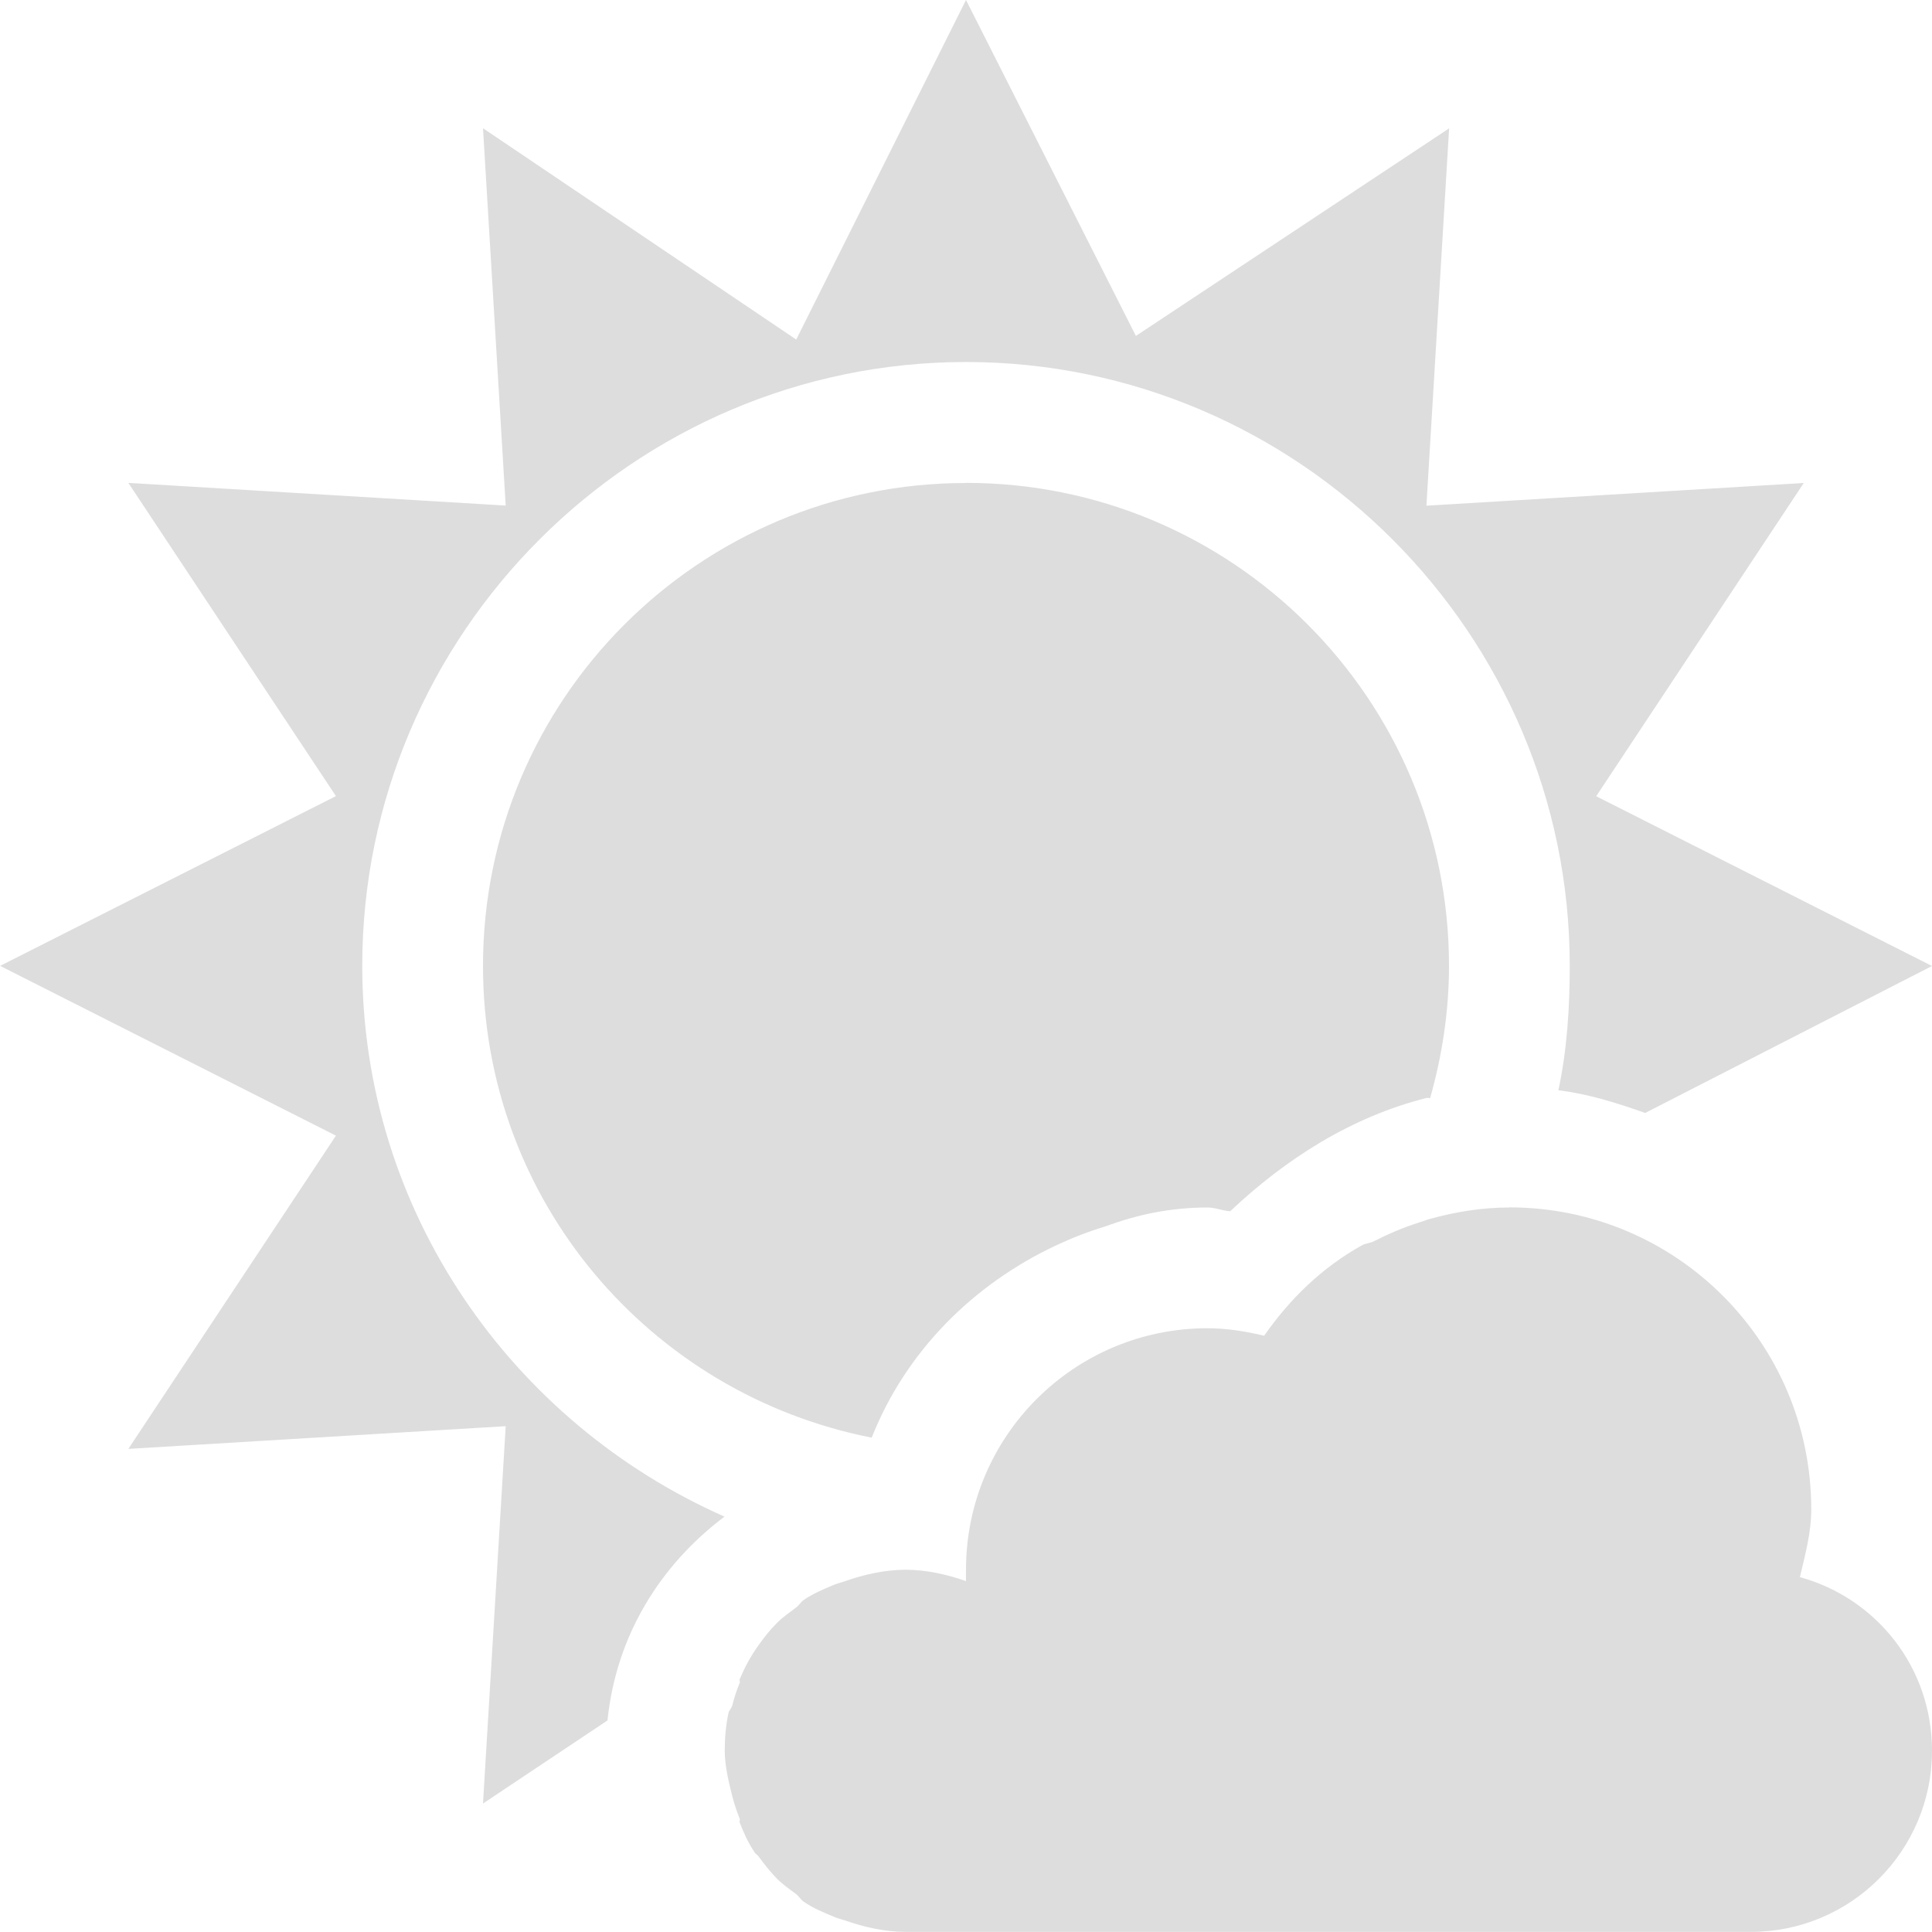 <?xml version='1.0' encoding='UTF-8' standalone='no'?>
<!-- Created with Inkscape (http://www.inkscape.org/) -->

<svg xmlns:cc='http://creativecommons.org/ns#' xmlns:dc='http://purl.org/dc/elements/1.1/' sodipodi:docname='weather-few-clouds-symbolic.svg' height='16' id='svg7384' xmlns:inkscape='http://www.inkscape.org/namespaces/inkscape' xmlns:rdf='http://www.w3.org/1999/02/22-rdf-syntax-ns#' xmlns:sodipodi='http://sodipodi.sourceforge.net/DTD/sodipodi-0.dtd' style='enable-background:new' xmlns:svg='http://www.w3.org/2000/svg' inkscape:version='0.48.4 r9939' version='1.1' width='16' xmlns:xlink='http://www.w3.org/1999/xlink' xmlns='http://www.w3.org/2000/svg'>
  <sodipodi:namedview inkscape:bbox-nodes='false' inkscape:bbox-paths='true' bordercolor='#666666' borderlayer='false' borderopacity='1' inkscape:current-layer='layer9' inkscape:cx='18.87516' inkscape:cy='6.26138' gridtolerance='10' inkscape:guide-bbox='true' guidetolerance='10' id='namedview88' inkscape:object-nodes='false' inkscape:object-paths='false' objecttolerance='10' pagecolor='#333333' inkscape:pageopacity='1' inkscape:pageshadow='2' showborder='true' showgrid='false' showguides='true' inkscape:showpageshadow='true' inkscape:snap-bbox='true' inkscape:snap-bbox-midpoints='false' inkscape:snap-global='true' inkscape:snap-grids='true' inkscape:snap-nodes='true' inkscape:snap-others='false' inkscape:snap-to-guides='true' inkscape:window-height='711' inkscape:window-maximized='1' inkscape:window-width='1366' inkscape:window-x='0' inkscape:window-y='27' inkscape:zoom='1'>
    <inkscape:grid empspacing='2' enabled='true' id='grid4866' originx='-160px' originy='-491px' snapvisiblegridlinesonly='true' spacingx='1px' spacingy='1px' type='xygrid' visible='true'/>
  </sodipodi:namedview>
  <title id='title8473'>Moka Symbolic Icon Theme</title>
  <defs id='defs7386'>
    <filter inkscape:collect='always' color-interpolation-filters='sRGB' id='filter7554'>
      <feBlend inkscape:collect='always' id='feBlend7556' in2='BackgroundImage' mode='darken'/>
    </filter>
    <linearGradient inkscape:collect='always' gradientTransform='matrix(0.081,0,0,0.079,540.814,254.847)' gradientUnits='userSpaceOnUse' xlink:href='#linearGradient3785' id='linearGradient3189' x1='365.512' x2='365.978' y1='408.397' y2='520.171'/>
    <linearGradient id='linearGradient3785'>
      <stop id='stop3787' offset='0' style='stop-color:#384880;stop-opacity:1;'/>
      <stop id='stop3789' offset='1' style='stop-color:#000000;stop-opacity:1;'/>
    </linearGradient>
  </defs>
  <g inkscape:groupmode='layer' id='layer9' inkscape:label='status' style='display:inline' transform='translate(-401,274)'>
    <path inkscape:connector-curvature='0' d='m 409,-274 -1.406,2.812 -2.594,-1.75 0.188,3.125 -3.125,-0.188 1.719,2.594 -2.781,1.406 2.781,1.406 -1.719,2.594 3.125,-0.188 -0.188,3.125 1.031,-0.688 c 0.071,-0.698 0.433,-1.284 0.969,-1.688 -1.758,-0.777 -3,-2.526 -3,-4.562 0,-2.75 2.25,-5 5,-5 2.75,0 5,2.25 5,5 0,0.354 -0.023,0.698 -0.094,1.031 0.252,0.031 0.486,0.106 0.719,0.188 L 417,-266 l -2.781,-1.406 1.719,-2.594 -3.125,0.188 0.188,-3.125 -2.594,1.719 L 409,-274 z m 0,4 c -2.209,0 -4,1.791 -4,4 0,1.942 1.383,3.545 3.219,3.906 0.282,-0.713 0.84,-1.271 1.531,-1.594 0.13,-0.061 0.267,-0.114 0.406,-0.156 0.263,-0.097 0.535,-0.156 0.844,-0.156 0.066,0 0.123,0.027 0.188,0.031 0.46,-0.434 1.003,-0.781 1.625,-0.938 8.1e-4,-0.003 0.031,0.003 0.031,0 0.098,-0.346 0.156,-0.716 0.156,-1.094 0,-2.209 -1.791,-4 -4,-4 z m 4.5,6 c -0.229,0 -0.445,0.036 -0.656,0.094 -0.033,0.009 -0.061,0.021 -0.094,0.031 -0.13,0.041 -0.255,0.095 -0.375,0.156 -0.03,0.015 -0.064,0.015 -0.094,0.031 -0.331,0.184 -0.596,0.441 -0.812,0.75 -0.151,-0.036 -0.307,-0.062 -0.469,-0.062 -1.105,0 -2,0.895 -2,2 0,0.032 -0.001,0.062 0,0.094 -0.154,-0.054 -0.327,-0.094 -0.5,-0.094 -0.173,0 -0.346,0.04 -0.5,0.094 -0.031,0.011 -0.064,0.019 -0.094,0.031 -0.09,0.038 -0.17,0.071 -0.25,0.125 -0.023,0.016 -0.039,0.045 -0.062,0.062 -0.053,0.041 -0.109,0.078 -0.156,0.125 -0.059,0.058 -0.108,0.12 -0.156,0.188 -0.065,0.09 -0.112,0.178 -0.156,0.281 -0.004,0.009 0.004,0.022 0,0.031 -0.026,0.062 -0.045,0.121 -0.062,0.188 -0.006,0.022 -0.027,0.04 -0.031,0.062 -0.022,0.102 -0.031,0.204 -0.031,0.312 0,0.128 0.033,0.257 0.062,0.375 0.017,0.066 0.037,0.125 0.062,0.188 0.004,0.009 -0.004,0.022 0,0.031 0.034,0.089 0.071,0.17 0.125,0.25 0.008,0.011 0.023,0.02 0.031,0.031 0.048,0.066 0.099,0.13 0.156,0.188 0.048,0.047 0.102,0.084 0.156,0.125 0.023,0.018 0.038,0.046 0.062,0.062 0.076,0.053 0.16,0.087 0.25,0.125 0.03,0.013 0.063,0.021 0.094,0.031 0.154,0.054 0.327,0.094 0.5,0.094 l 0.5,0 2,0 3,0 1.5,0 c 0.828,0 1.5,-0.672 1.5,-1.5 0,-0.69 -0.459,-1.263 -1.094,-1.438 0.043,-0.184 0.094,-0.366 0.094,-0.562 0,-1.381 -1.119,-2.5 -2.5,-2.5 z' id='path7209' style='fill:#dddddd;fill-opacity:1;stroke:none'/>
    
    
  </g>
  <g inkscape:groupmode='layer' id='layer10' inkscape:label='devices' style='display:inline;filter:url(#filter7554)' transform='translate(-401,274)'/>
  <g inkscape:groupmode='layer' id='layer1' inkscape:label='places' style='display:inline' transform='translate(-160,-343)'/>
  <g inkscape:groupmode='layer' id='layer14' inkscape:label='mimetypes' style='display:inline' transform='translate(-401,274)'/>
  <g inkscape:groupmode='layer' id='layer15' inkscape:label='emblems' style='display:inline' transform='translate(-401,274)'/>
  <g inkscape:groupmode='layer' id='g71291' inkscape:label='emotes' style='display:inline' transform='translate(-401,274)'/>
  <g inkscape:groupmode='layer' id='g4953' inkscape:label='categories' style='display:inline' transform='translate(-401,274)'/>
  <g inkscape:groupmode='layer' id='layer12' inkscape:label='actions' style='display:inline' transform='translate(-401,274)'/>
</svg>
